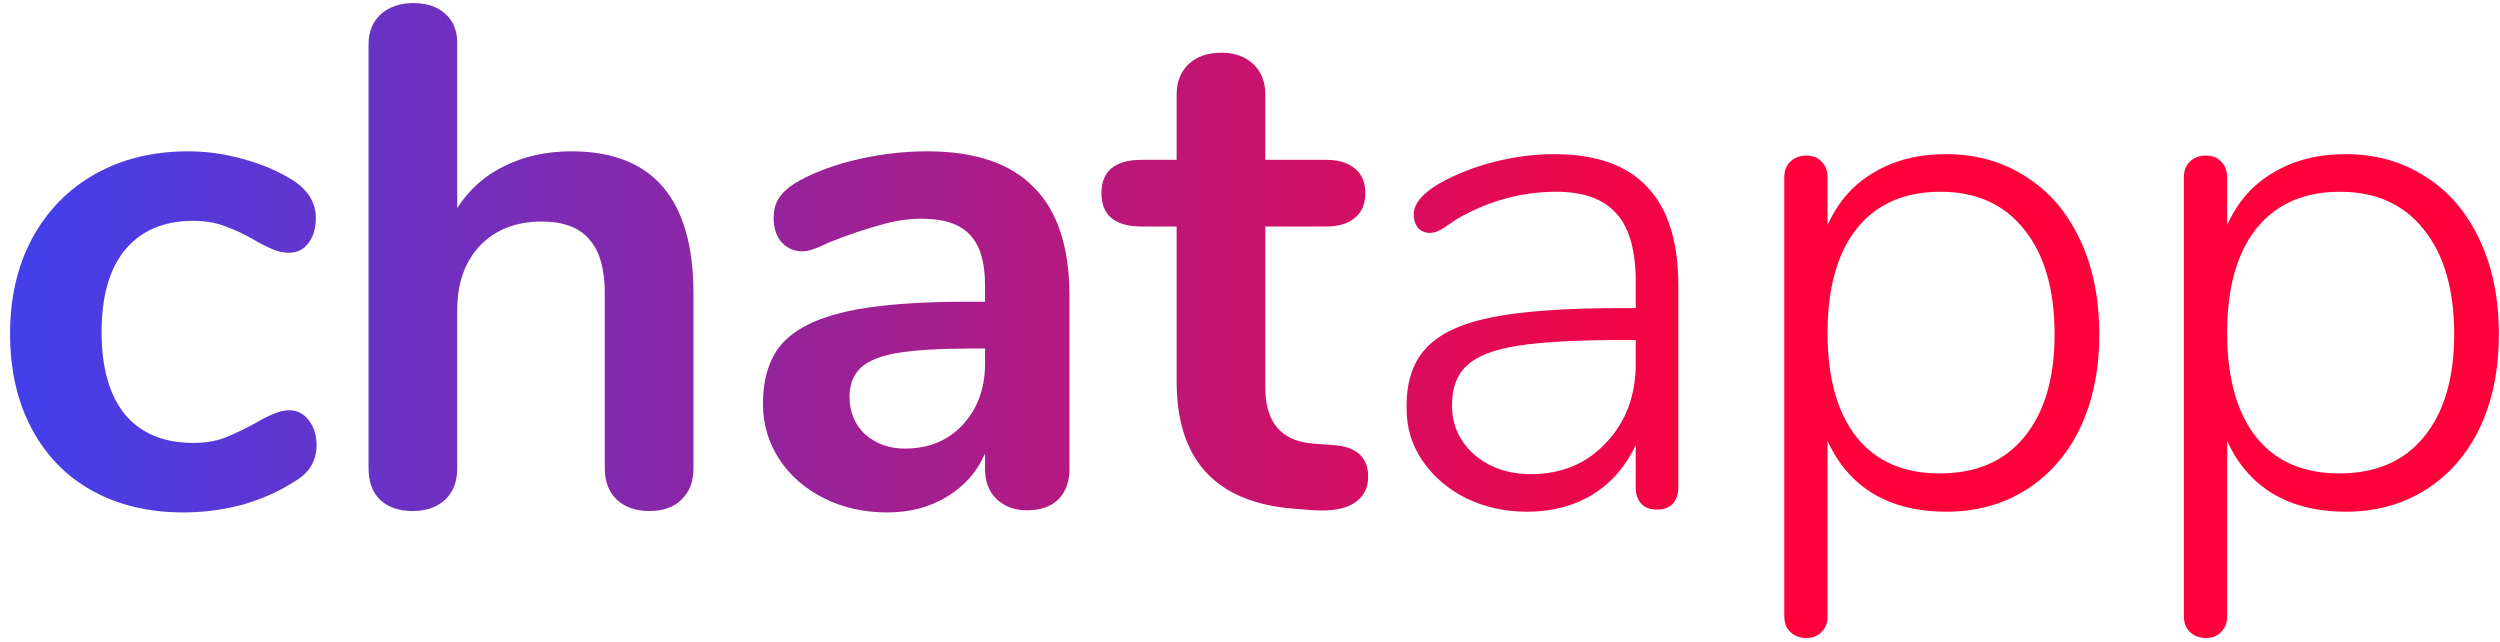<svg width="148" height="38" viewBox="0 0 148 38" fill="none" xmlns="http://www.w3.org/2000/svg">
<path d="M10.844 30.336C8.8 30.336 6.994 29.902 5.426 29.034C3.886 28.166 2.696 26.934 1.856 25.338C1.016 23.742 0.596 21.88 0.596 19.752C0.596 17.624 1.03 15.748 1.898 14.124C2.794 12.472 4.04 11.198 5.636 10.302C7.232 9.406 9.066 8.958 11.138 8.958C12.23 8.958 13.322 9.112 14.414 9.42C15.534 9.728 16.514 10.148 17.354 10.68C18.25 11.268 18.698 12.01 18.698 12.906C18.698 13.522 18.544 14.026 18.236 14.418C17.956 14.782 17.578 14.964 17.102 14.964C16.794 14.964 16.472 14.894 16.136 14.754C15.8 14.614 15.464 14.446 15.128 14.25C14.512 13.886 13.924 13.606 13.364 13.41C12.804 13.186 12.16 13.074 11.432 13.074C9.696 13.074 8.352 13.648 7.4 14.796C6.476 15.916 6.014 17.54 6.014 19.668C6.014 21.768 6.476 23.392 7.4 24.54C8.352 25.66 9.696 26.22 11.432 26.22C12.132 26.22 12.748 26.122 13.28 25.926C13.84 25.702 14.456 25.408 15.128 25.044C15.548 24.792 15.912 24.61 16.22 24.498C16.528 24.358 16.836 24.288 17.144 24.288C17.592 24.288 17.97 24.484 18.278 24.876C18.586 25.268 18.74 25.758 18.74 26.346C18.74 26.822 18.628 27.242 18.404 27.606C18.208 27.942 17.872 28.25 17.396 28.53C16.528 29.09 15.52 29.538 14.372 29.874C13.224 30.182 12.048 30.336 10.844 30.336ZM33.83 8.958C38.646 8.958 41.054 11.772 41.054 17.4V27.732C41.054 28.516 40.816 29.132 40.34 29.58C39.892 30.028 39.262 30.252 38.45 30.252C37.638 30.252 36.994 30.028 36.518 29.58C36.042 29.132 35.804 28.516 35.804 27.732V17.4C35.804 15.916 35.496 14.838 34.88 14.166C34.292 13.466 33.354 13.116 32.066 13.116C30.554 13.116 29.336 13.592 28.412 14.544C27.516 15.496 27.068 16.77 27.068 18.366V27.732C27.068 28.516 26.83 29.132 26.354 29.58C25.878 30.028 25.234 30.252 24.422 30.252C23.61 30.252 22.966 30.028 22.49 29.58C22.042 29.132 21.818 28.516 21.818 27.732V2.616C21.818 1.888 22.056 1.3 22.532 0.852C23.036 0.404 23.68 0.18 24.464 0.18C25.248 0.18 25.878 0.39 26.354 0.81C26.83 1.23 27.068 1.804 27.068 2.532V12.318C27.768 11.226 28.692 10.4 29.84 9.84C31.016 9.252 32.346 8.958 33.83 8.958ZM54.87 8.958C57.726 8.958 59.84 9.672 61.212 11.1C62.612 12.5 63.312 14.642 63.312 17.526V27.774C63.312 28.53 63.088 29.132 62.64 29.58C62.192 30 61.576 30.21 60.792 30.21C60.064 30.21 59.462 29.986 58.986 29.538C58.538 29.09 58.314 28.502 58.314 27.774V26.85C57.838 27.942 57.082 28.796 56.046 29.412C55.038 30.028 53.862 30.336 52.518 30.336C51.146 30.336 49.9 30.056 48.78 29.496C47.66 28.936 46.778 28.166 46.134 27.186C45.49 26.206 45.168 25.114 45.168 23.91C45.168 22.398 45.546 21.208 46.302 20.34C47.086 19.472 48.346 18.842 50.082 18.45C51.818 18.058 54.212 17.862 57.264 17.862H58.314V16.896C58.314 15.524 58.02 14.53 57.432 13.914C56.844 13.27 55.892 12.948 54.576 12.948C53.764 12.948 52.938 13.074 52.098 13.326C51.258 13.55 50.264 13.886 49.116 14.334C48.388 14.698 47.856 14.88 47.52 14.88C47.016 14.88 46.596 14.698 46.26 14.334C45.952 13.97 45.798 13.494 45.798 12.906C45.798 12.43 45.91 12.024 46.134 11.688C46.386 11.324 46.792 10.988 47.352 10.68C48.332 10.148 49.494 9.728 50.838 9.42C52.21 9.112 53.554 8.958 54.87 8.958ZM53.568 26.556C54.968 26.556 56.102 26.094 56.97 25.17C57.866 24.218 58.314 23 58.314 21.516V20.634H57.558C55.682 20.634 54.226 20.718 53.19 20.886C52.154 21.054 51.412 21.348 50.964 21.768C50.516 22.188 50.292 22.762 50.292 23.49C50.292 24.386 50.6 25.128 51.216 25.716C51.86 26.276 52.644 26.556 53.568 26.556ZM78.896 26.346C80.296 26.43 80.996 27.06 80.996 28.236C80.996 28.908 80.716 29.426 80.156 29.79C79.624 30.126 78.854 30.266 77.846 30.21L76.712 30.126C72.008 29.79 69.656 27.27 69.656 22.566V13.41H67.556C66.8 13.41 66.212 13.242 65.792 12.906C65.4 12.57 65.204 12.08 65.204 11.436C65.204 10.792 65.4 10.302 65.792 9.966C66.212 9.63 66.8 9.462 67.556 9.462H69.656V5.598C69.656 4.842 69.894 4.24 70.37 3.792C70.846 3.344 71.49 3.12 72.302 3.12C73.086 3.12 73.716 3.344 74.192 3.792C74.668 4.24 74.906 4.842 74.906 5.598V9.462H78.476C79.232 9.462 79.806 9.63 80.198 9.966C80.618 10.302 80.828 10.792 80.828 11.436C80.828 12.08 80.618 12.57 80.198 12.906C79.806 13.242 79.232 13.41 78.476 13.41H74.906V22.944C74.906 25.016 75.858 26.122 77.762 26.262L78.896 26.346ZM92.006 9.126C94.47 9.126 96.304 9.77 97.508 11.058C98.74 12.346 99.356 14.292 99.356 16.896V28.866C99.356 29.258 99.244 29.58 99.02 29.832C98.796 30.056 98.488 30.168 98.096 30.168C97.704 30.168 97.396 30.056 97.172 29.832C96.948 29.58 96.836 29.258 96.836 28.866V26.346C96.248 27.606 95.394 28.586 94.274 29.286C93.154 29.958 91.866 30.294 90.41 30.294C89.094 30.294 87.89 30.028 86.798 29.496C85.734 28.964 84.88 28.236 84.236 27.312C83.592 26.388 83.27 25.352 83.27 24.204C83.242 22.664 83.62 21.474 84.404 20.634C85.188 19.766 86.49 19.15 88.31 18.786C90.13 18.422 92.678 18.24 95.954 18.24H96.836V16.686C96.836 14.838 96.458 13.494 95.702 12.654C94.946 11.786 93.756 11.352 92.132 11.352C90.06 11.352 88.086 11.898 86.21 12.99C86.126 13.046 85.902 13.2 85.538 13.452C85.202 13.676 84.908 13.788 84.656 13.788C84.376 13.788 84.138 13.69 83.942 13.494C83.774 13.27 83.69 13.004 83.69 12.696C83.69 12.08 84.18 11.478 85.16 10.89C86.14 10.33 87.232 9.896 88.436 9.588C89.64 9.28 90.83 9.126 92.006 9.126ZM90.62 28.068C92.44 28.068 93.924 27.452 95.072 26.22C96.248 24.988 96.836 23.42 96.836 21.516V20.13H96.038C93.35 20.13 91.292 20.242 89.864 20.466C88.436 20.69 87.428 21.082 86.84 21.642C86.252 22.174 85.958 22.958 85.958 23.994C85.958 25.17 86.406 26.15 87.302 26.934C88.198 27.69 89.304 28.068 90.62 28.068ZM115.205 9.126C116.997 9.126 118.579 9.574 119.951 10.47C121.323 11.338 122.387 12.584 123.143 14.208C123.899 15.804 124.277 17.666 124.277 19.794C124.277 21.894 123.899 23.742 123.143 25.338C122.387 26.906 121.323 28.124 119.951 28.992C118.579 29.86 116.997 30.294 115.205 30.294C113.553 30.294 112.125 29.944 110.921 29.244C109.717 28.516 108.807 27.466 108.191 26.094V36.468C108.191 36.86 108.079 37.168 107.855 37.392C107.631 37.644 107.323 37.77 106.931 37.77C106.539 37.77 106.217 37.644 105.965 37.392C105.741 37.168 105.629 36.86 105.629 36.468V10.512C105.629 10.12 105.741 9.812 105.965 9.588C106.217 9.336 106.539 9.21 106.931 9.21C107.323 9.21 107.631 9.336 107.855 9.588C108.079 9.812 108.191 10.12 108.191 10.512V13.326C108.807 11.954 109.717 10.918 110.921 10.218C112.125 9.49 113.553 9.126 115.205 9.126ZM114.827 28.026C116.983 28.026 118.649 27.312 119.825 25.884C121.029 24.428 121.631 22.398 121.631 19.794C121.631 17.134 121.029 15.062 119.825 13.578C118.649 12.094 116.997 11.352 114.869 11.352C112.741 11.352 111.089 12.08 109.913 13.536C108.765 14.992 108.191 17.05 108.191 19.71C108.191 22.37 108.765 24.428 109.913 25.884C111.061 27.312 112.699 28.026 114.827 28.026ZM138.861 9.126C140.653 9.126 142.235 9.574 143.607 10.47C144.979 11.338 146.043 12.584 146.799 14.208C147.555 15.804 147.933 17.666 147.933 19.794C147.933 21.894 147.555 23.742 146.799 25.338C146.043 26.906 144.979 28.124 143.607 28.992C142.235 29.86 140.653 30.294 138.861 30.294C137.209 30.294 135.781 29.944 134.577 29.244C133.373 28.516 132.463 27.466 131.847 26.094V36.468C131.847 36.86 131.735 37.168 131.511 37.392C131.287 37.644 130.979 37.77 130.587 37.77C130.195 37.77 129.873 37.644 129.621 37.392C129.397 37.168 129.285 36.86 129.285 36.468V10.512C129.285 10.12 129.397 9.812 129.621 9.588C129.873 9.336 130.195 9.21 130.587 9.21C130.979 9.21 131.287 9.336 131.511 9.588C131.735 9.812 131.847 10.12 131.847 10.512V13.326C132.463 11.954 133.373 10.918 134.577 10.218C135.781 9.49 137.209 9.126 138.861 9.126ZM138.483 28.026C140.639 28.026 142.305 27.312 143.481 25.884C144.685 24.428 145.287 22.398 145.287 19.794C145.287 17.134 144.685 15.062 143.481 13.578C142.305 12.094 140.653 11.352 138.525 11.352C136.397 11.352 134.745 12.08 133.569 13.536C132.421 14.992 131.847 17.05 131.847 19.71C131.847 22.37 132.421 24.428 133.569 25.884C134.717 27.312 136.355 28.026 138.483 28.026Z" fill="url(#paint0_linear)"/>
<defs>
<linearGradient id="paint0_linear" x1="-7.9" y1="-4.941" x2="103.7" y2="-4.941" gradientUnits="userSpaceOnUse">
<stop stop-color="#3145FA"/>
<stop offset="1" stop-color="#FF003A"/>
<stop offset="1" stop-color="#FF003A"/>
<stop offset="1" stop-color="#FF003A"/>
</linearGradient>
</defs>
</svg>
